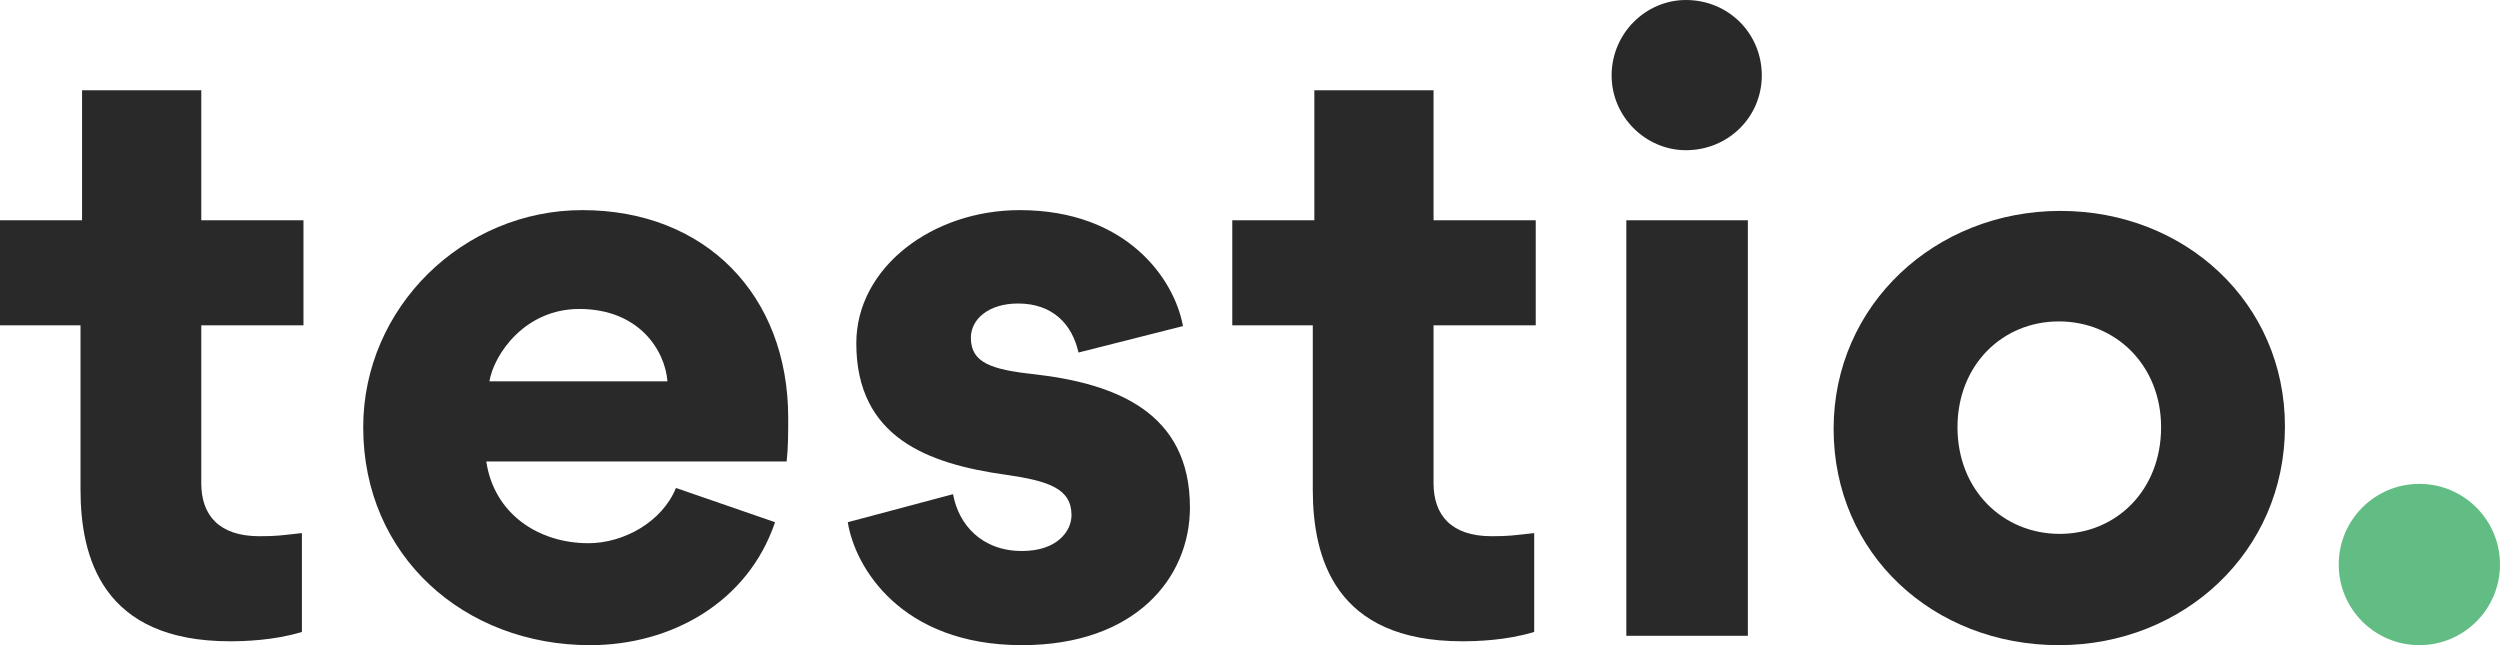 <svg width="186" height="48" viewBox="0 0 186 48" fill="none" xmlns="http://www.w3.org/2000/svg">
<path d="M14.975 24.203H22.578V16.386H14.975V6.717H6.105V16.386H0V24.203H5.99V36.42C5.99 41.457 7.603 47.711 17.106 47.711C18.143 47.711 20.389 47.653 22.462 47.016V39.662C20.85 39.836 20.619 39.894 19.295 39.894C16.3 39.894 14.975 38.331 14.975 35.957V24.203Z" fill="#292929"/>
<path d="M36.411 28.372C36.756 26.345 39.06 22.987 43.092 22.987C47.584 22.987 49.485 26.113 49.658 28.372H36.411ZM58.528 34.335C58.643 33.293 58.643 32.193 58.643 31.093C58.643 21.945 52.48 15.633 43.322 15.633C34.452 15.633 27.023 22.871 27.023 31.788C27.023 41.399 34.568 48 43.898 48C49.946 48 55.648 44.815 57.664 38.852L50.291 36.304C49.255 38.852 46.375 40.415 43.783 40.415C40.039 40.415 36.756 38.215 36.18 34.335H58.528Z" fill="#292929"/>
<path d="M76.034 48C84.443 48 88.532 43.02 88.532 37.752C88.532 30.63 82.946 28.545 77.013 27.85C73.73 27.503 72.233 26.982 72.233 25.129C72.233 23.739 73.558 22.581 75.746 22.581C78.338 22.581 79.778 24.145 80.239 26.229L88.014 24.261C87.381 20.787 83.867 15.633 75.861 15.633C69.353 15.633 63.709 19.918 63.709 25.534C63.709 32.54 69.007 34.509 74.825 35.32C78.05 35.783 79.72 36.362 79.72 38.331C79.72 39.489 78.683 40.994 76.034 40.994C73.039 40.994 71.311 39.025 70.908 36.767L63.075 38.852C63.593 42.152 66.992 48 76.034 48Z" fill="#292929"/>
<path d="M106.656 24.203H114.259V16.386H106.656V6.717H97.787V16.386H91.681V24.203H97.671V36.42C97.671 41.457 99.284 47.711 108.787 47.711C109.824 47.711 112.07 47.653 114.144 47.016V39.662C112.531 39.836 112.301 39.894 110.976 39.894C107.981 39.894 106.656 38.331 106.656 35.957V24.203Z" fill="#292929"/>
<path d="M119.904 5.616C119.904 8.685 122.438 11.175 125.433 11.175C128.601 11.175 131.078 8.685 131.078 5.616C131.078 2.49 128.601 0 125.433 0C122.438 0 119.904 2.49 119.904 5.616ZM120.998 16.386H130.041V47.305H120.998V16.386Z" fill="#292929"/>
<path d="M136.421 31.904C136.421 41.226 143.851 48 153.182 48C162.455 48 170 41.052 170 31.73C170 22.523 162.57 15.691 153.297 15.691C143.967 15.691 136.421 22.697 136.421 31.904ZM145.637 31.788C145.637 27.156 148.977 23.913 153.182 23.913C157.386 23.913 160.785 27.156 160.785 31.788C160.785 36.478 157.444 39.72 153.24 39.72C149.035 39.72 145.637 36.478 145.637 31.788Z" fill="#292929"/>
<circle cx="180" cy="42" r="6" fill="#62BD84"/>
</svg>
